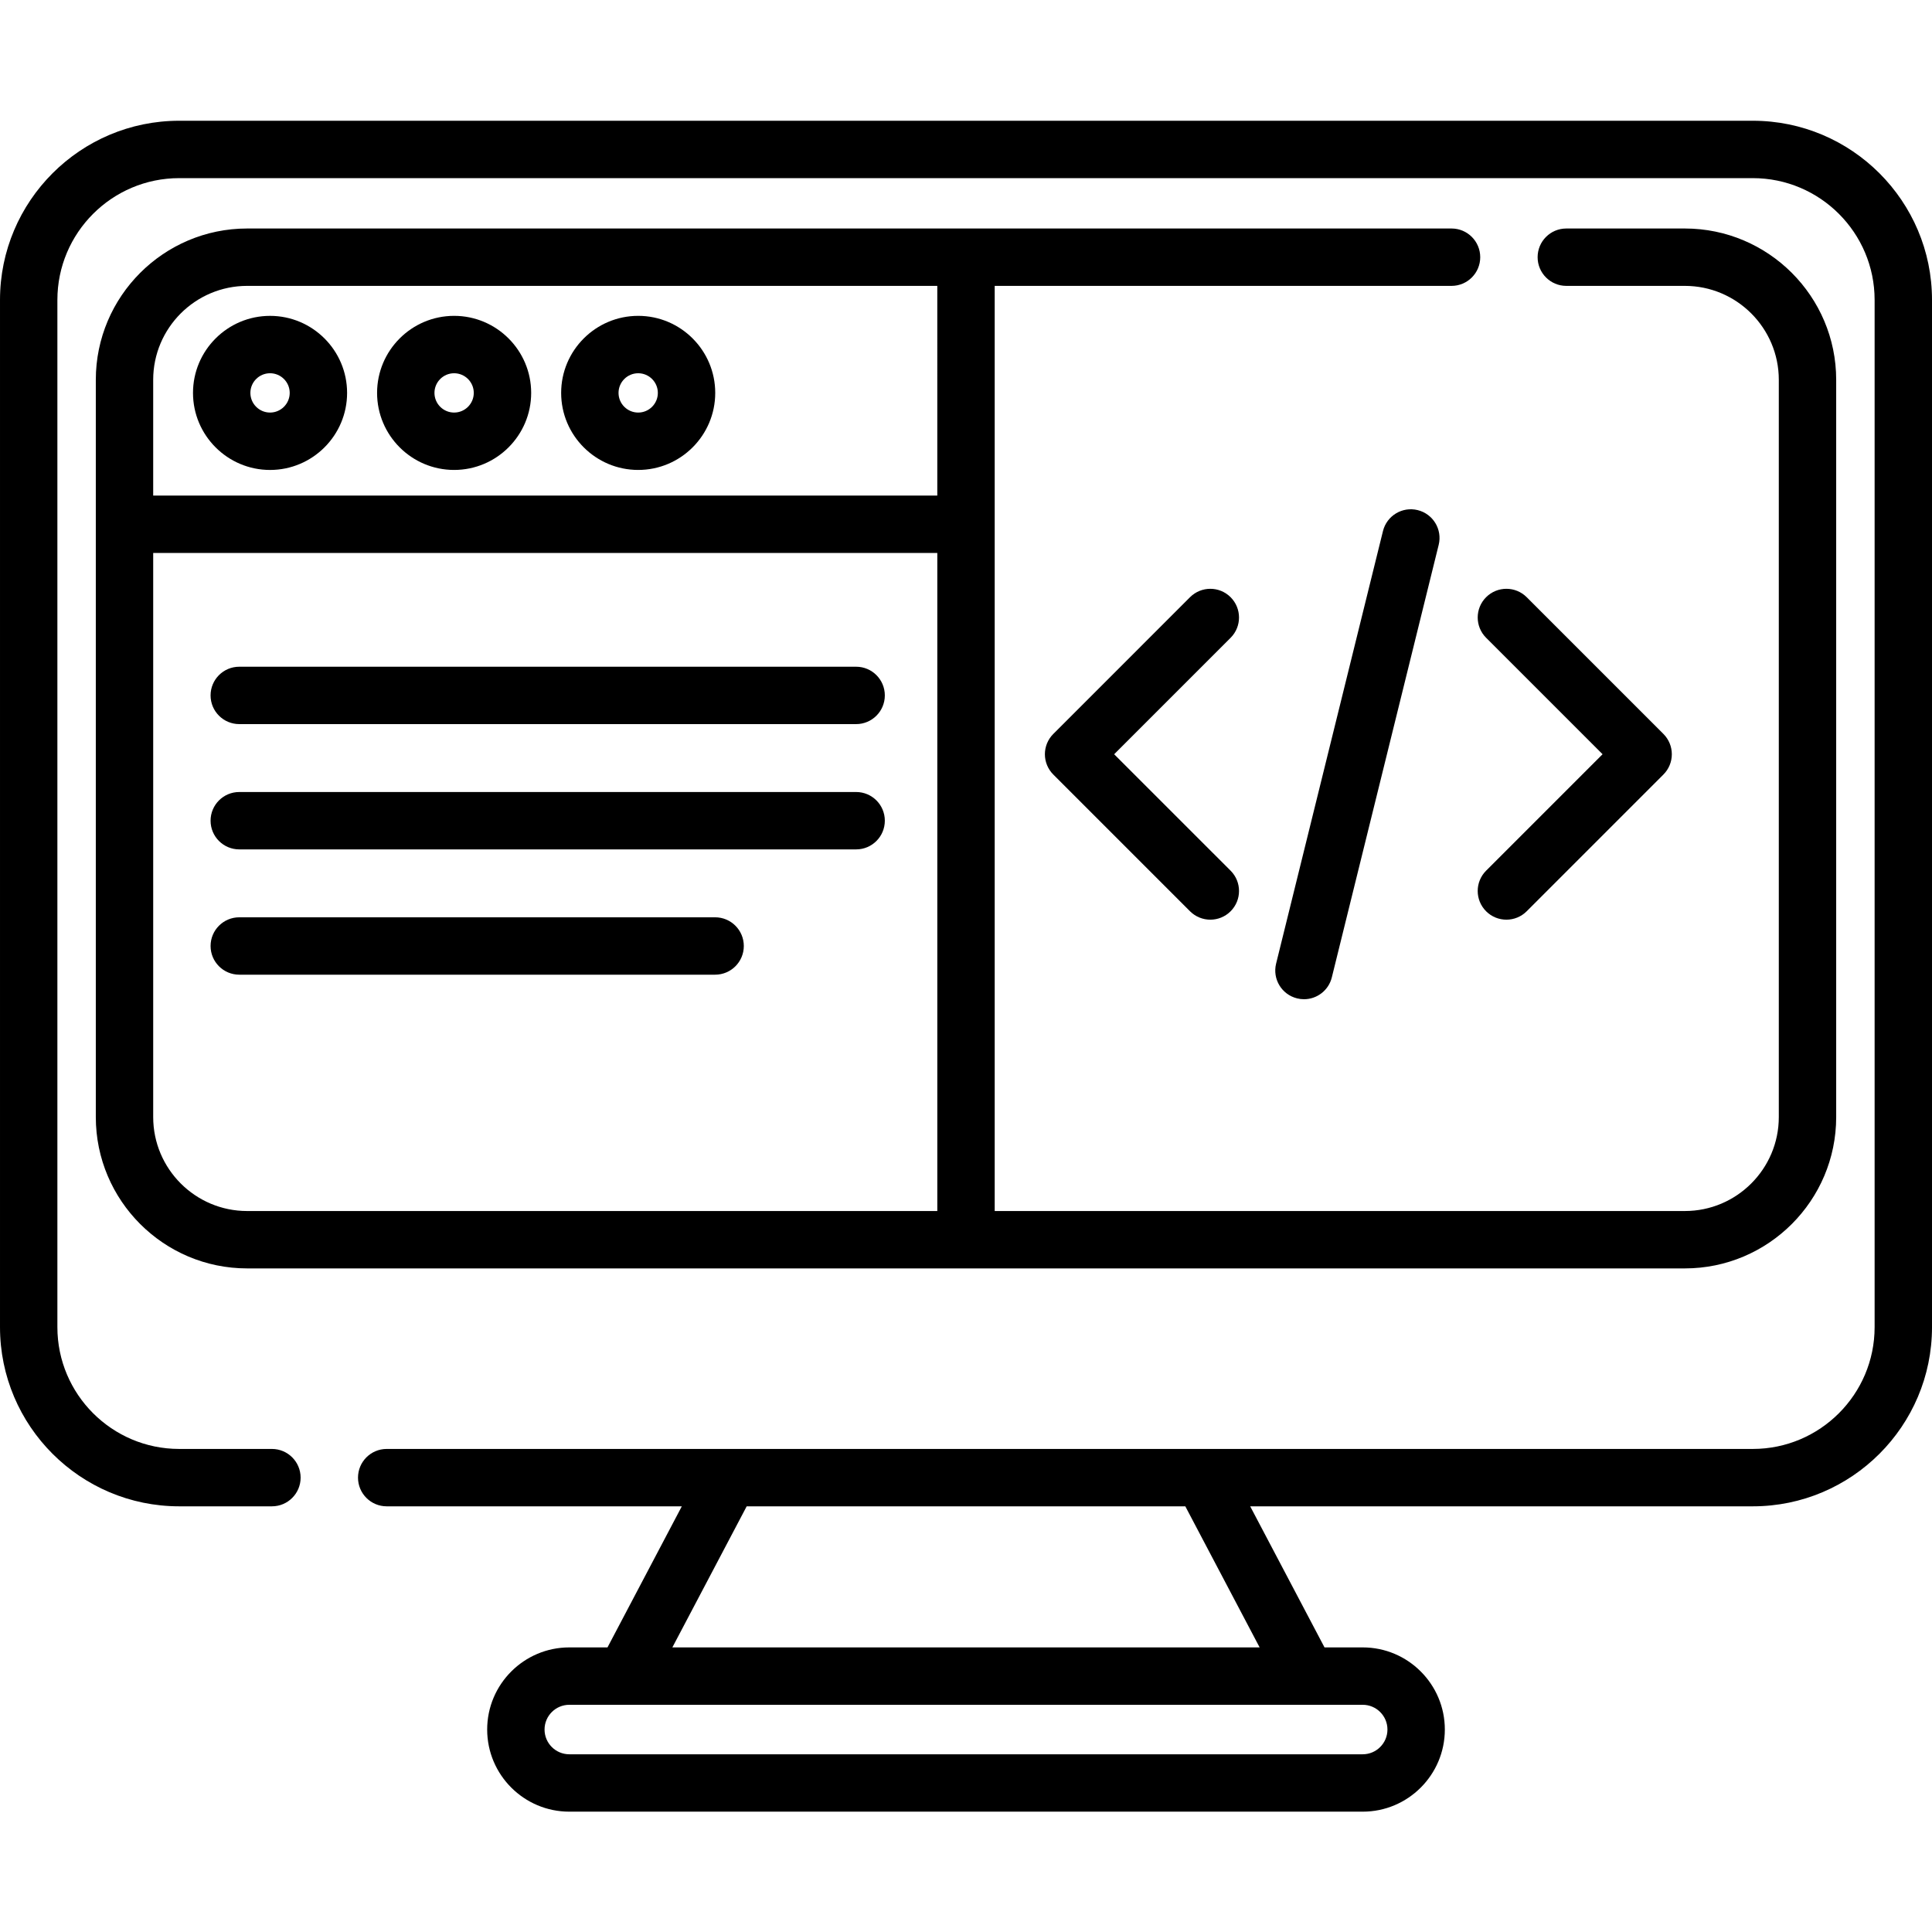<svg height="512pt" viewBox="0 -32 512 512" width="512pt" xmlns="http://www.w3.org/2000/svg"><path d="m464.516 0h-417.031c-26.184 0-47.484 21.301-47.484 47.484v272.227c0 26.18 21.301 47.48 47.484 47.48h24.578c4.199 0 7.605-3.402 7.605-7.602 0-4.199-3.406-7.605-7.605-7.605h-24.578c-17.797 0-32.277-14.477-32.277-32.273v-272.227c0-17.797 14.48-32.277 32.277-32.277h417.031c17.797 0 32.277 14.48 32.277 32.277v272.227c0 17.797-14.48 32.273-32.277 32.273h-362.039c-4.199 0-7.602 3.406-7.602 7.605 0 4.199 3.402 7.602 7.602 7.602h78.211l-19.695 37.387h-10.121c-12.004 0-21.766 9.766-21.766 21.766s9.762 21.766 21.766 21.766h210.262c12 0 21.762-9.766 21.762-21.766s-9.762-21.766-21.762-21.766h-10.125l-19.695-37.387h133.203c26.184 0 47.484-21.301 47.484-47.48v-272.227c0-26.184-21.301-47.484-47.484-47.484zm-96.828 426.344c0 3.617-2.941 6.559-6.559 6.559h-210.258c-3.617 0-6.559-2.941-6.559-6.559 0-3.613 2.941-6.555 6.559-6.555h210.262c3.613 0 6.555 2.941 6.555 6.555zm-33.871-21.762h-155.637l19.699-37.391h116.242zm0 0"/><path d="m384.672 28.555h-319.176c-22.113 0-40.105 17.992-40.105 40.102v195.379c0 22.113 17.992 40.105 40.105 40.105h381.008c22.113 0 40.105-17.992 40.105-40.105v-195.379c0-22.113-17.992-40.102-40.105-40.102h-31.414c-4.203 0-7.605 3.402-7.605 7.605 0 4.199 3.402 7.602 7.605 7.602h31.414c13.727 0 24.898 11.168 24.898 24.895v195.379c0 13.73-11.172 24.898-24.898 24.898h-182.898v-245.172h121.066c4.199 0 7.605-3.402 7.605-7.602 0-4.203-3.406-7.605-7.605-7.605zm-319.176 260.379c-13.727 0-24.898-11.172-24.898-24.898v-149.492h207.797v174.391zm182.898-189.598h-207.797v-30.68c0-13.727 11.172-24.895 24.898-24.895h182.898zm0 0"/><path d="m51.148 72.125c0 11.258 9.16 20.418 20.418 20.418 11.258 0 20.418-9.16 20.418-20.418 0-11.262-9.16-20.418-20.418-20.418-11.258 0-20.418 9.156-20.418 20.418zm20.418-5.211c2.871 0 5.211 2.336 5.211 5.207 0 2.875-2.34 5.211-5.211 5.211s-5.211-2.336-5.211-5.211c0-2.871 2.34-5.207 5.211-5.207zm0 0"/><path d="m120.348 92.539c11.258 0 20.418-9.156 20.418-20.418 0-11.258-9.16-20.418-20.418-20.418-11.262 0-20.418 9.16-20.418 20.418 0 11.262 9.16 20.418 20.418 20.418zm0-25.625c2.871 0 5.207 2.336 5.207 5.207 0 2.875-2.336 5.211-5.207 5.211-2.875 0-5.211-2.336-5.211-5.211 0-2.871 2.336-5.207 5.211-5.207zm0 0"/><path d="m169.129 92.539c11.258 0 20.414-9.156 20.414-20.418 0-11.258-9.156-20.418-20.414-20.418-11.258 0-20.418 9.16-20.418 20.418 0 11.262 9.16 20.418 20.418 20.418zm0-25.625c2.871 0 5.207 2.336 5.207 5.207 0 2.875-2.336 5.211-5.207 5.211-2.875 0-5.211-2.336-5.211-5.211 0-2.871 2.336-5.207 5.211-5.207zm0 0"/><path d="m63.41 159.895h163.477c4.199 0 7.602-3.406 7.602-7.605 0-4.199-3.402-7.602-7.602-7.602h-163.477c-4.203 0-7.605 3.402-7.605 7.602 0 4.199 3.402 7.605 7.605 7.605zm0 0"/><path d="m226.887 177.891h-163.477c-4.203 0-7.605 3.402-7.605 7.602 0 4.203 3.402 7.605 7.605 7.605h163.477c4.199 0 7.602-3.402 7.602-7.605 0-4.199-3.402-7.602-7.602-7.602zm0 0"/><path d="m189.516 211.094h-126.105c-4.203 0-7.605 3.406-7.605 7.605s3.402 7.602 7.605 7.602h126.105c4.199 0 7.602-3.402 7.602-7.602s-3.402-7.605-7.602-7.605zm0 0"/><path d="m326.121 126.266c-2.969-2.969-7.781-2.969-10.754 0l-36.234 36.238c-1.426 1.426-2.227 3.359-2.227 5.375 0 2.02.801 3.953 2.227 5.379l36.234 36.238c1.488 1.48 3.434 2.227 5.379 2.227 1.945 0 3.891-.742 5.379-2.227 2.969-2.973 2.969-7.785 0-10.754l-30.863-30.859 30.863-30.863c2.969-2.969 2.969-7.785-.004-10.754zm0 0"/><path d="m393.832 209.496c1.488 1.484 3.434 2.227 5.379 2.227 1.945 0 3.891-.742 5.379-2.227l36.234-36.238c1.426-1.426 2.227-3.359 2.227-5.379 0-2.016-.801-3.949-2.227-5.375l-36.234-36.238c-2.973-2.969-7.789-2.969-10.754 0-2.973 2.969-2.973 7.785 0 10.754l30.859 30.859-30.859 30.859c-2.973 2.973-2.973 7.785-.004 10.758zm0 0"/><path d="m366.5 108.742-28.32 114.629c-1.008 4.078 1.48 8.199 5.559 9.207.613.152 1.227.227 1.832.227 3.414 0 6.52-2.32 7.375-5.785l28.32-114.629c1.008-4.078-1.48-8.199-5.559-9.207-4.078-1.008-8.199 1.48-9.207 5.559zm0 0"/></svg>